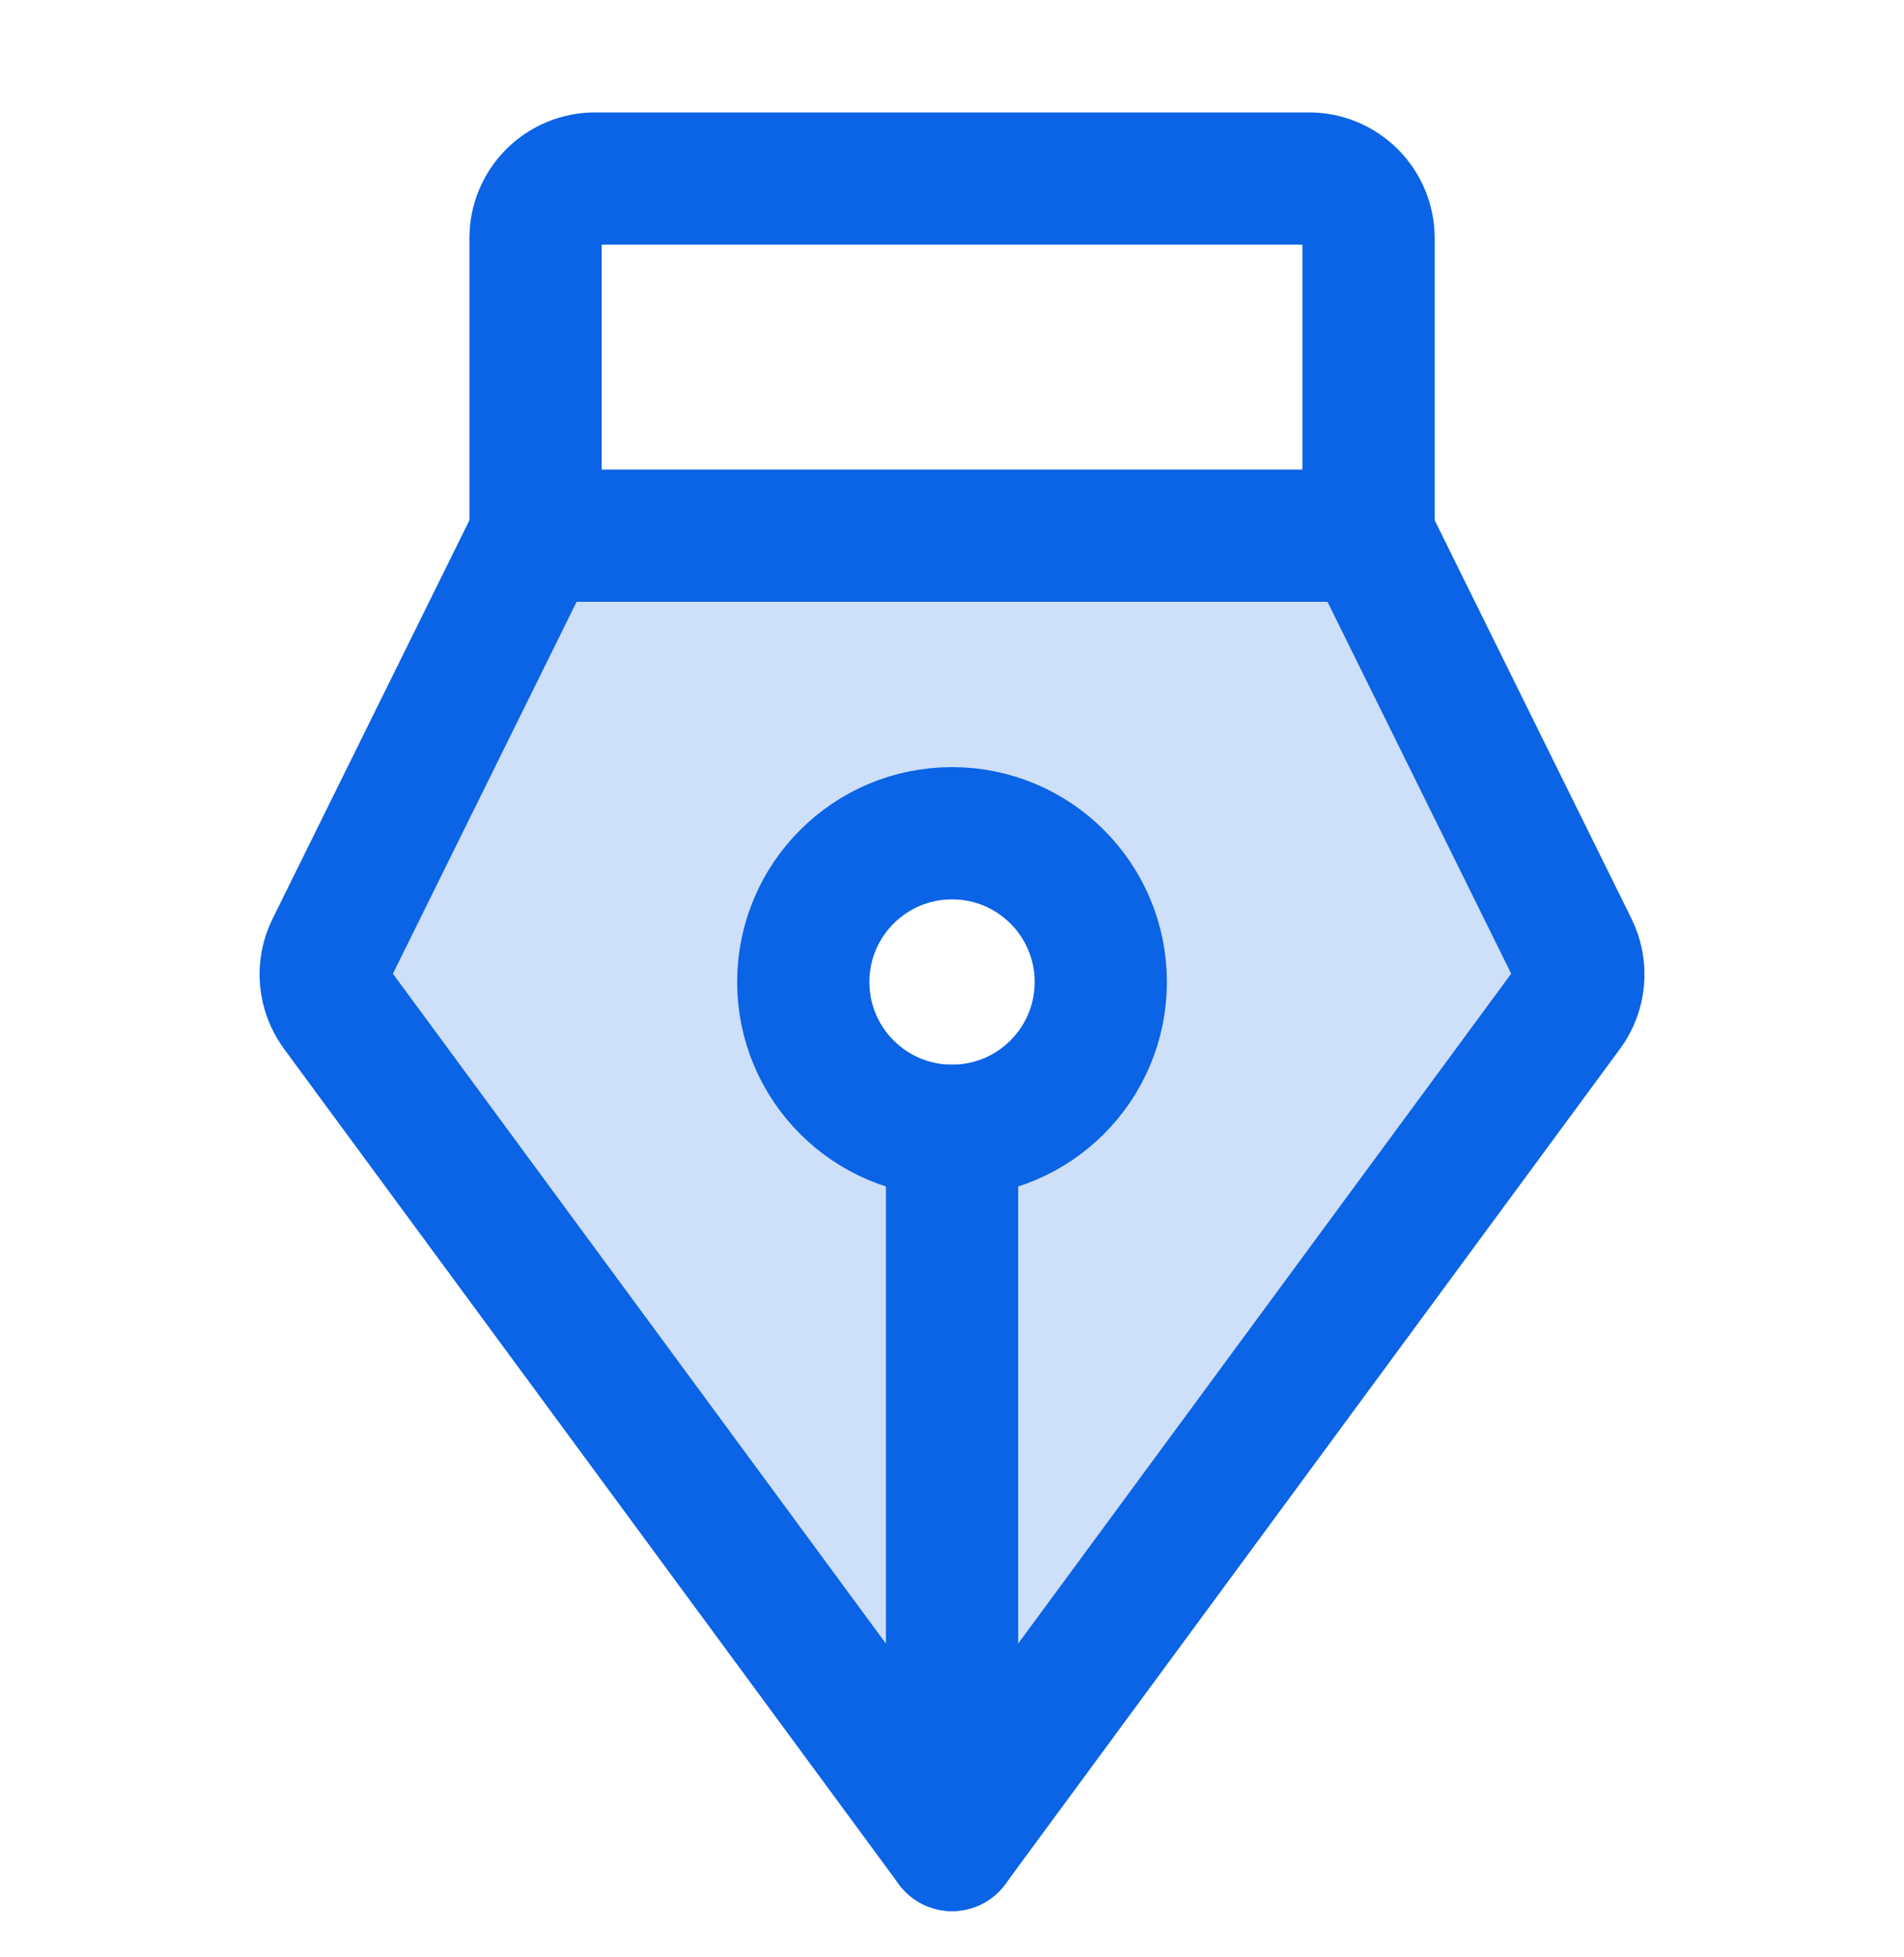<svg width="36" height="37" viewBox="0 0 36 37" fill="none" xmlns="http://www.w3.org/2000/svg">
<path opacity="0.2" d="M29.727 17.92L25.876 10.126H10.126L6.274 17.92C6.183 18.105 6.144 18.312 6.162 18.517C6.181 18.723 6.255 18.92 6.377 19.086L18.001 34.876L29.624 19.086C29.747 18.919 29.821 18.723 29.839 18.517C29.857 18.312 29.818 18.105 29.727 17.92ZM18.001 21.375C17.445 21.375 16.901 21.21 16.438 20.901C15.976 20.592 15.615 20.153 15.402 19.639C15.19 19.125 15.134 18.56 15.242 18.014C15.351 17.469 15.619 16.968 16.012 16.574C16.405 16.181 16.907 15.913 17.452 15.805C17.998 15.696 18.563 15.752 19.077 15.965C19.591 16.177 20.03 16.538 20.339 17C20.648 17.463 20.813 18.007 20.813 18.563C20.813 18.932 20.741 19.298 20.599 19.639C20.458 19.98 20.251 20.291 19.989 20.552C19.728 20.813 19.418 21.02 19.077 21.161C18.736 21.303 18.37 21.375 18.001 21.375Z" fill="#0B63E5"/>
<path d="M18.001 21.375L18.001 34.876" stroke="#0B63E5" stroke-width="2.5" stroke-linecap="round" stroke-linejoin="round"/>
<path d="M18.001 21.375C19.554 21.375 20.813 20.116 20.813 18.563C20.813 17.01 19.554 15.751 18.001 15.751C16.447 15.751 15.188 17.01 15.188 18.563C15.188 20.116 16.447 21.375 18.001 21.375Z" stroke="#0B63E5" stroke-width="2.5" stroke-linecap="round" stroke-linejoin="round"/>
<path d="M10.126 10.126V4.5C10.126 4.202 10.244 3.916 10.455 3.705C10.666 3.494 10.952 3.375 11.251 3.375H24.751C25.049 3.375 25.335 3.494 25.546 3.705C25.757 3.916 25.876 4.202 25.876 4.5V10.126" stroke="#0B63E5" stroke-width="2.5" stroke-linecap="round" stroke-linejoin="round"/>
<path d="M10.126 10.126L6.275 17.92C6.183 18.105 6.144 18.312 6.162 18.517C6.181 18.723 6.255 18.919 6.377 19.086L18.001 34.876L29.624 19.086C29.747 18.919 29.821 18.723 29.839 18.517C29.857 18.312 29.818 18.105 29.727 17.92L25.876 10.126H10.126Z" stroke="#0B63E5" stroke-width="2.5" stroke-linecap="round" stroke-linejoin="round"/>
</svg>
